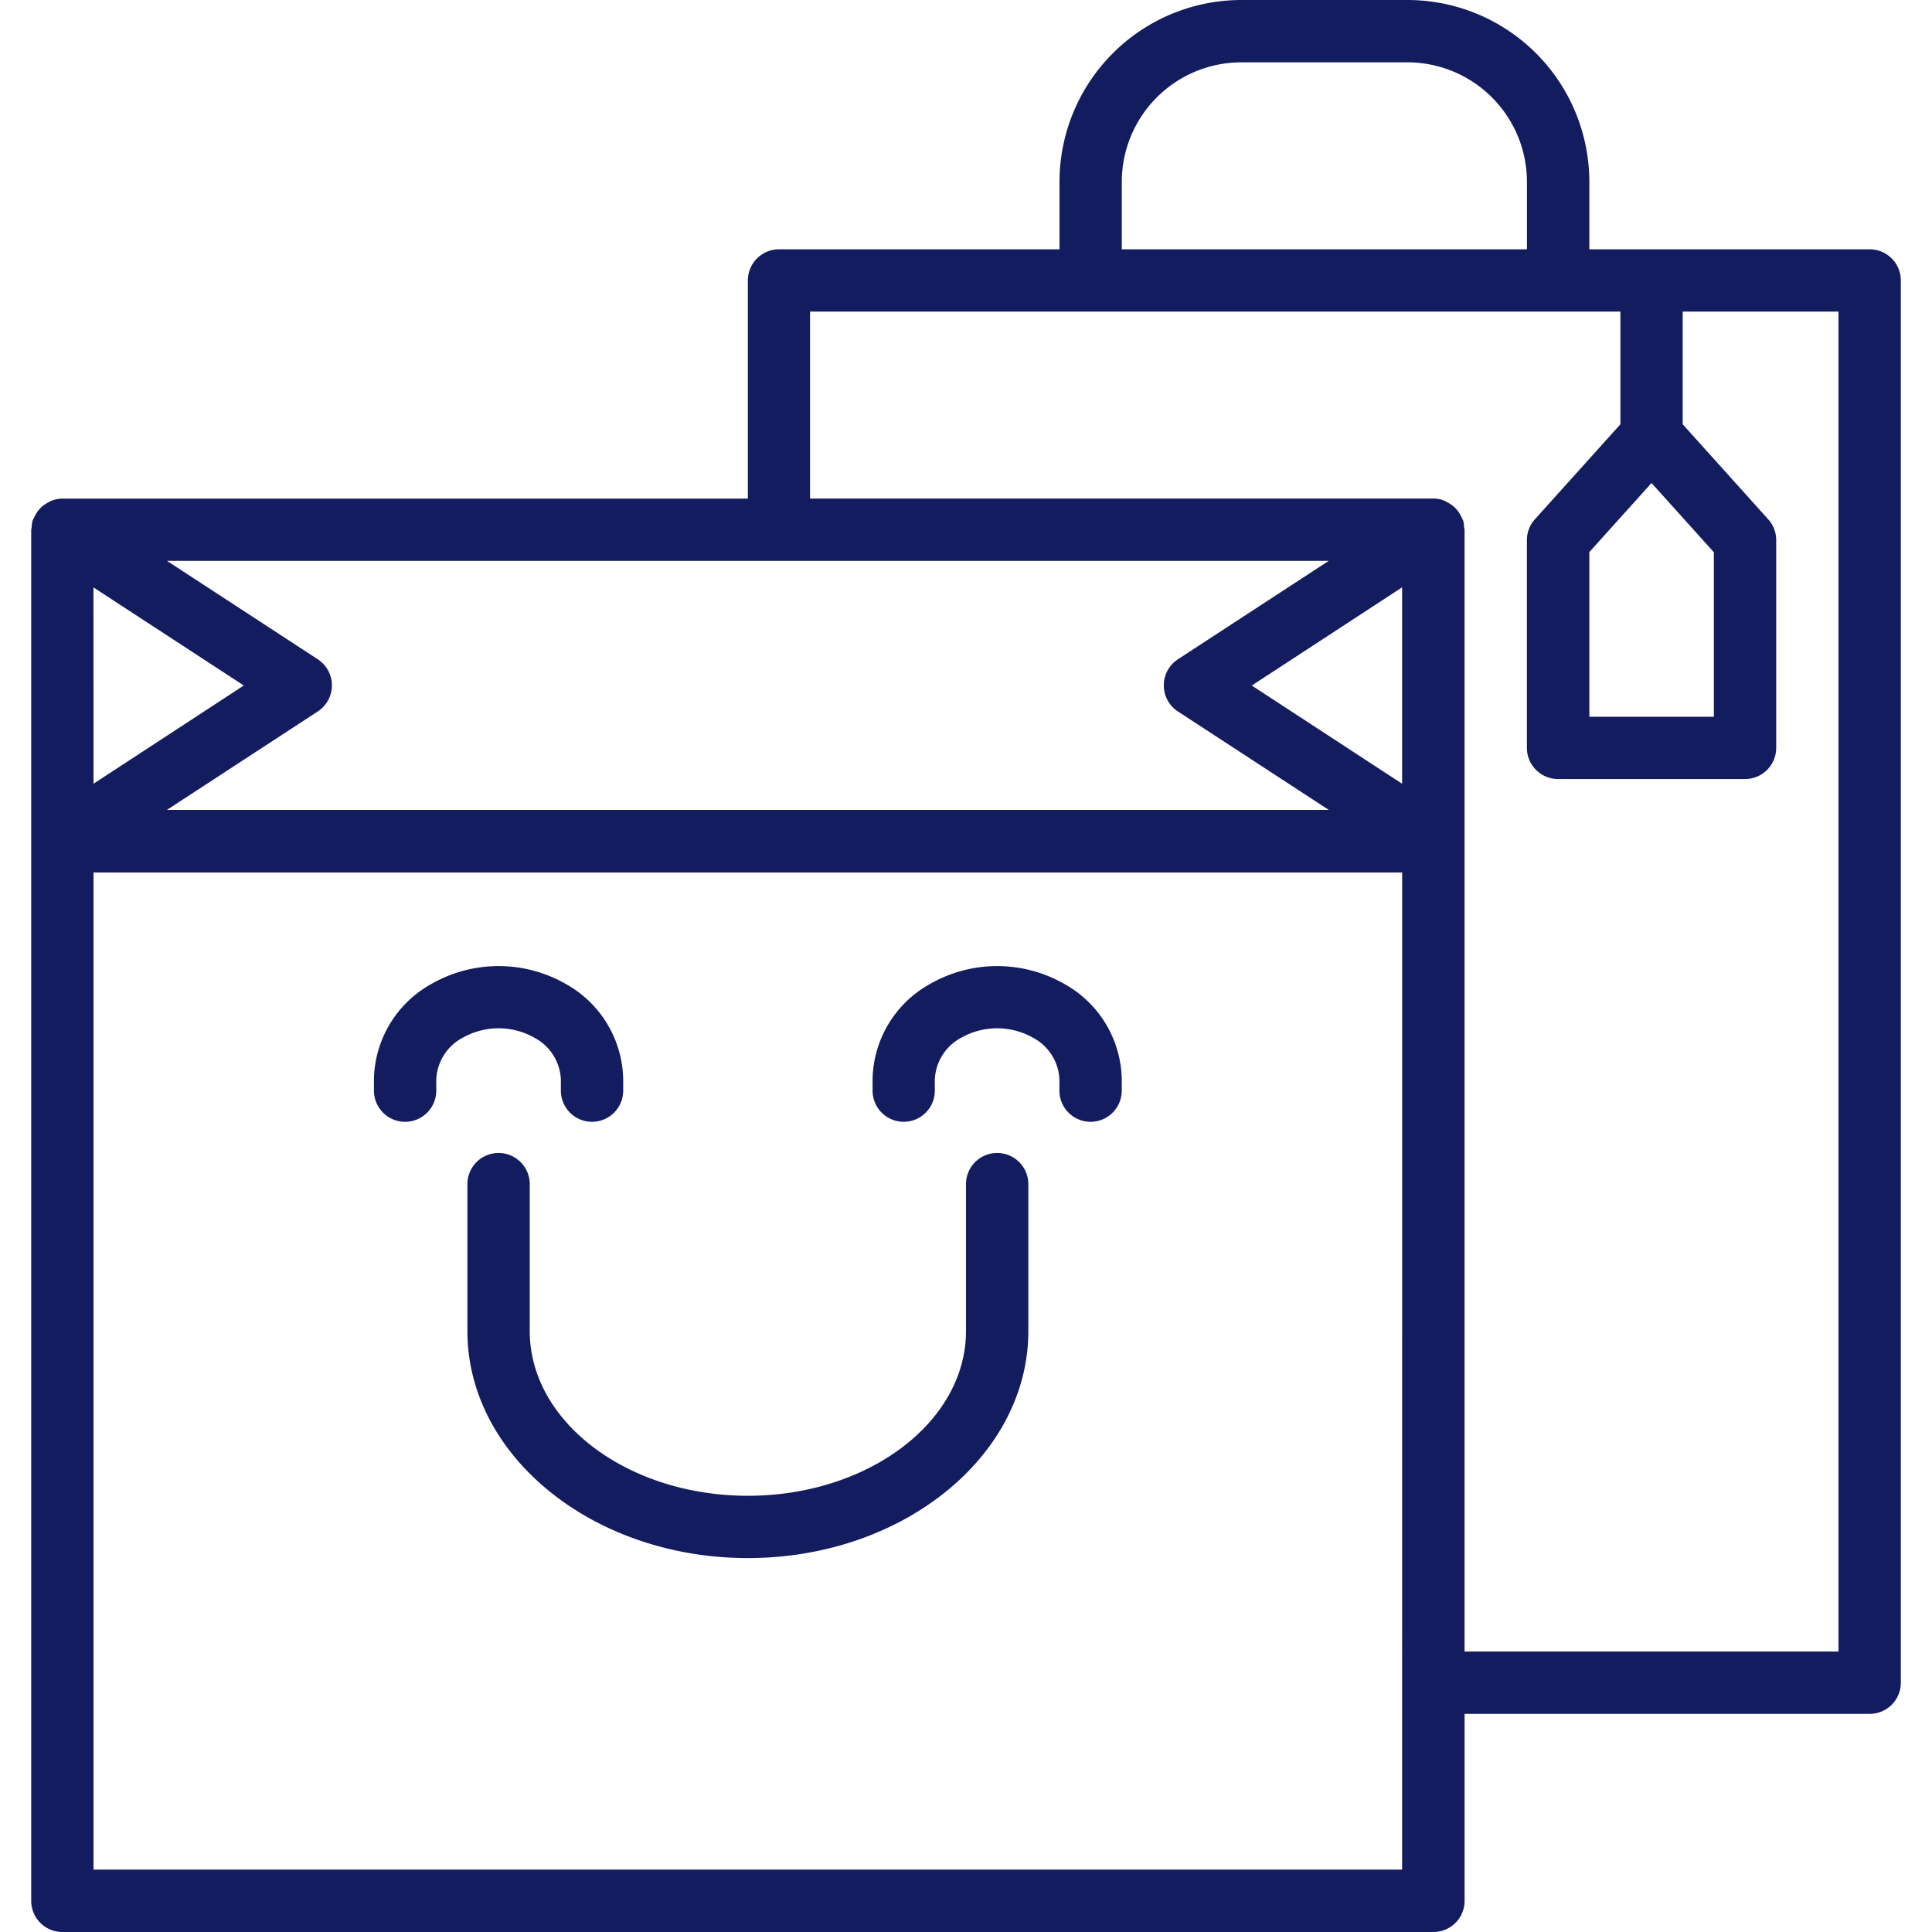 <svg xmlns="http://www.w3.org/2000/svg" xmlns:xlink="http://www.w3.org/1999/xlink" width="53" height="53" viewBox="0 0 53 53">
  <defs>
    <clipPath id="clip-path">
      <rect id="Rectangle_2516" data-name="Rectangle 2516" width="53" height="53" transform="translate(413 2637)" fill="#141c60" stroke="#707070" stroke-width="1"/>
    </clipPath>
  </defs>
  <g id="car2" transform="translate(-413 -2637)" clip-path="url(#clip-path)">
    <g id="bag_1_" data-name="bag (1)" transform="translate(413 2637)">
      <g id="Group_4918" data-name="Group 4918">
        <g id="Group_4917" data-name="Group 4917">
          <path id="Path_8848" data-name="Path 8848" d="M14.532,36.514v-4.03a.855.855,0,1,0-1.71,0v4.03c0,3.434,3.452,6.228,7.694,6.228s7.694-2.794,7.694-6.228v-4.03a.855.855,0,1,0-1.71,0v4.03c0,2.492-2.684,4.519-5.984,4.519S14.532,39.005,14.532,36.514Z" fill="#141c60"/>
          <path id="Path_8849" data-name="Path 8849" d="M11.113,30.774a.855.855,0,0,0,.855-.855v-.3a1.36,1.36,0,0,1,.721-1.149,2,2,0,0,1,1.976,0,1.36,1.36,0,0,1,.721,1.149v.3a.855.855,0,1,0,1.71,0v-.3A3.053,3.053,0,0,0,15.534,27a3.711,3.711,0,0,0-3.713,0,3.051,3.051,0,0,0-1.563,2.623v.3A.855.855,0,0,0,11.113,30.774Z" fill="#141c60"/>
          <path id="Path_8850" data-name="Path 8850" d="M24.79,30.774a.855.855,0,0,0,.855-.855v-.3a1.36,1.36,0,0,1,.721-1.149,2,2,0,0,1,1.976,0,1.36,1.36,0,0,1,.721,1.149v.3a.855.855,0,0,0,1.71,0v-.3A3.053,3.053,0,0,0,29.212,27,3.711,3.711,0,0,0,25.5,27a3.051,3.051,0,0,0-1.563,2.623v.3A.855.855,0,0,0,24.79,30.774Z" fill="#141c60"/>
          <path id="Path_8851" data-name="Path 8851" d="M51.29,6.839H43.6V4.986A4.992,4.992,0,0,0,38.611,0h-4.56a4.992,4.992,0,0,0-4.986,4.986V6.839H21.371a.855.855,0,0,0-.855.855v5.984H1.71a.849.849,0,0,0-.305.062.827.827,0,0,0-.085.045.905.905,0,0,0-.171.115.944.944,0,0,0-.076.079.811.811,0,0,0-.109.162.842.842,0,0,0-.049.1c-.006.017-.018.031-.023.049a.817.817,0,0,0-.024.185c0,.021-.012.038-.012.058V52.145A.855.855,0,0,0,1.71,53H39.323a.855.855,0,0,0,.855-.855V47.016H51.29a.855.855,0,0,0,.855-.855V7.694A.855.855,0,0,0,51.29,6.839ZM30.774,4.986A3.281,3.281,0,0,1,34.051,1.71h4.56a3.281,3.281,0,0,1,3.277,3.277V6.839H30.774Zm5.677,10.4-4.138,2.7a.855.855,0,0,0,0,1.431l4.138,2.7H4.581l4.137-2.7a.855.855,0,0,0,0-1.431l-4.137-2.7Zm-33.887.728,4.124,2.691L2.565,21.5Zm35.9,35.175H2.565V23.935h35.9Zm0-29.789-4.124-2.694,4.124-2.694ZM50.435,45.306H40.177V14.532c0-.021-.01-.038-.012-.058a.817.817,0,0,0-.024-.185c-.005-.018-.017-.032-.023-.049a.842.842,0,0,0-.049-.1.811.811,0,0,0-.109-.162.943.943,0,0,0-.076-.079.905.905,0,0,0-.171-.115.735.735,0,0,0-.391-.107h-17.1V8.548H44.452v3.091l-2.345,2.606a.849.849,0,0,0-.22.571v5.7a.855.855,0,0,0,.855.855h5.129a.855.855,0,0,0,.855-.855v-5.7a.849.849,0,0,0-.22-.571l-2.345-2.606V8.548h4.274ZM45.306,13.25l1.71,1.9v4.512H43.6V15.145Z" fill="#141c60"/>
        </g>
      </g>
    </g>
  </g>
</svg>
